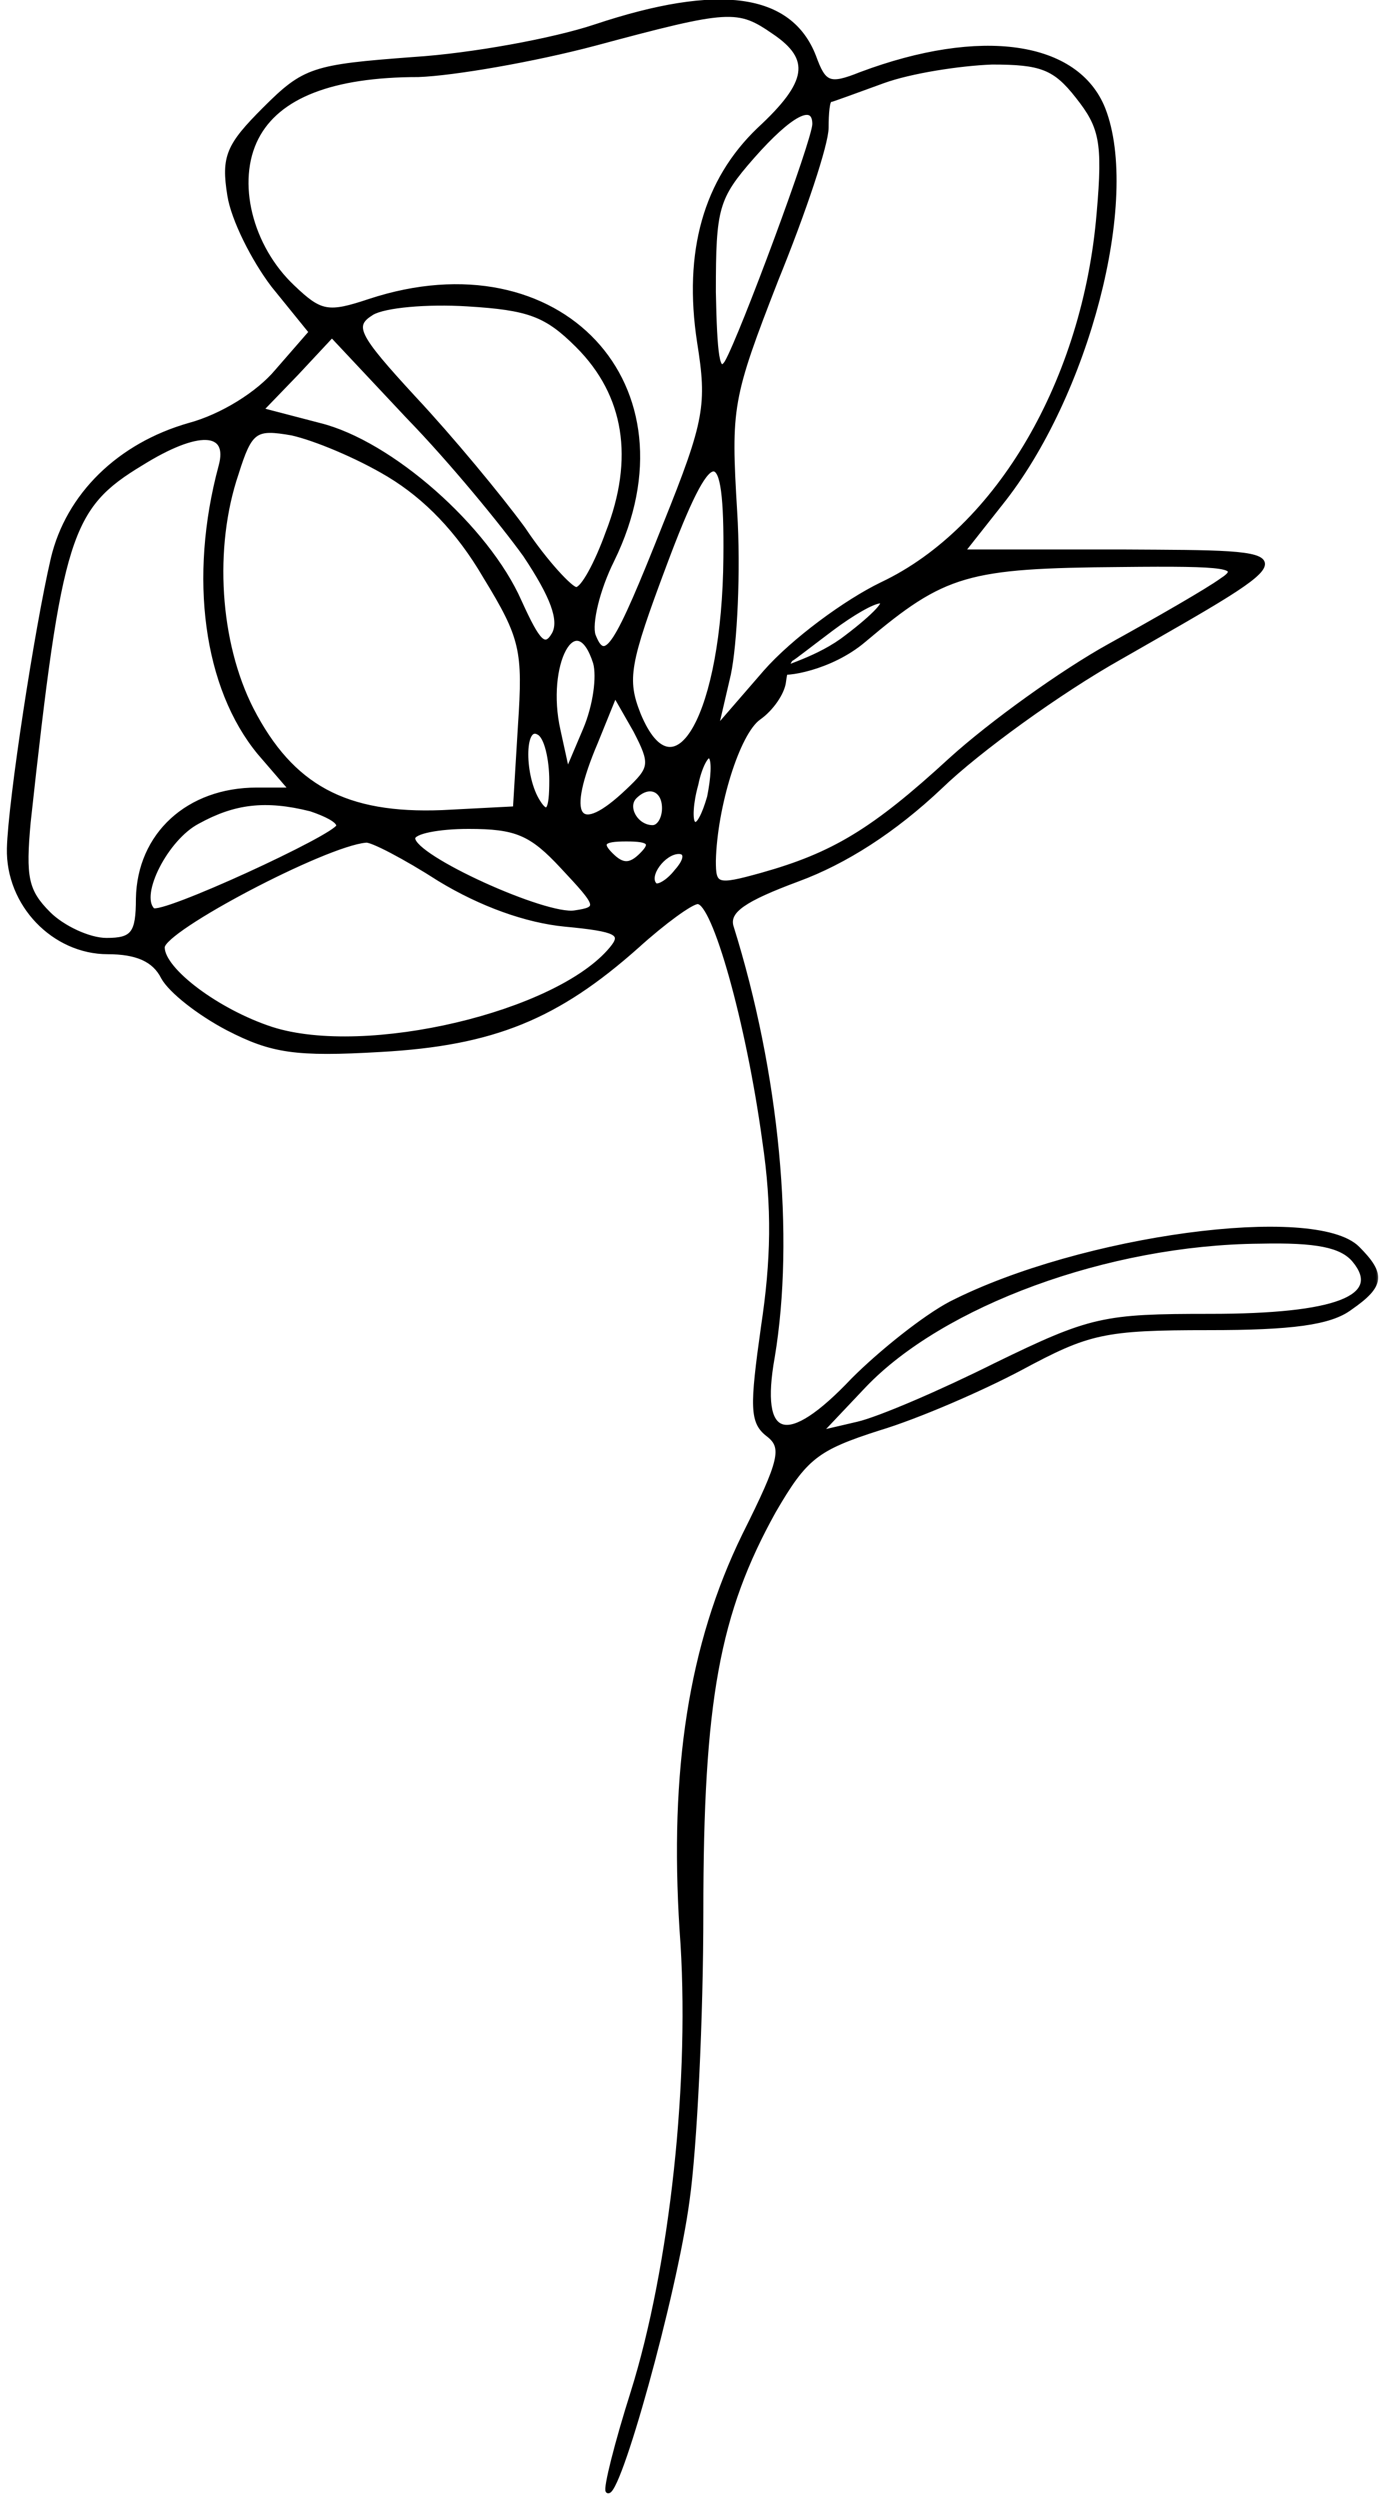 <svg width="147" height="266" viewBox="0 0 147 266" fill="none" xmlns="http://www.w3.org/2000/svg">
<mask id="path-1-outside-1_89_546" maskUnits="userSpaceOnUse" x="-0.069" y="-0.896" width="147" height="267" fill="black">
<rect fill="white" x="-0.069" y="-0.896" width="147" height="267"/>
<path d="M63.333 2.8C58.933 4.267 50.267 5.867 44 6.267C33.333 7.067 32.4 7.333 28.133 11.6C24.267 15.467 23.733 16.667 24.4 20.8C24.8 23.333 26.933 27.6 29.067 30.4L33.067 35.333L29.467 39.467C27.467 41.867 23.6 44.267 20.133 45.2C12.667 47.333 7.2 52.667 5.6 59.467C3.867 66.933 1.067 85.2 0.933 90.267C0.8 96.267 5.733 101.333 11.467 101.333C14.533 101.333 16.4 102.133 17.333 104C18.133 105.467 21.2 107.867 24.267 109.467C28.933 111.867 31.467 112.267 40.533 111.733C52.533 111.067 59.333 108.267 67.867 100.667C70.667 98.133 73.6 96 74.267 96C76 96 79.6 108.667 81.333 121.333C82.4 128.533 82.267 134.133 81.2 141.2C80 149.733 80 151.333 81.733 152.667C83.467 154 83.2 155.333 79.2 163.333C73.467 175.067 71.467 188.4 72.533 205.333C73.733 221.067 71.467 241.333 67.333 254.533C65.6 260 64.4 264.8 64.667 265.067C65.733 266.133 71.867 244.133 73.2 234.133C74 228.533 74.667 214.667 74.667 203.467C74.667 180.933 76.4 171.6 82.4 160.8C85.733 155.067 86.933 154.133 93.6 152C97.6 150.8 104.4 147.867 108.667 145.6C115.867 141.733 117.467 141.333 128.667 141.333C137.467 141.333 141.6 140.8 143.733 139.2C147.2 136.8 147.333 135.6 144.533 132.8C140 128.267 115.067 131.6 101.2 138.667C98.4 140.133 93.733 143.867 90.8 146.8C83.733 154.267 80.667 153.333 82.267 144.4C84.4 131.6 82.8 114.267 77.867 98.533C77.467 96.933 79.2 95.733 84.933 93.6C90 91.733 95.2 88.4 100.133 83.733C104.133 79.867 112.8 73.6 119.2 70C139.467 58.4 139.467 58.8 119.6 58.667H102.533L106.533 53.6C115.733 42.133 121.2 21.2 117.467 11.6C114.667 4.533 104.4 3.067 91.6 7.867C88.267 9.2 87.733 8.933 86.667 6C84.133 -0.533 76.533 -1.6 63.333 2.8ZM82.4 3.467C86.533 6.267 86.133 8.8 80.8 13.733C75.067 19.2 72.933 26.8 74.4 36.4C75.467 43.067 75.2 44.8 70.8 55.733C65.467 69.2 64.4 70.667 63.2 67.6C62.8 66.4 63.6 62.8 65.2 59.6C74.267 41.067 59.6 25.333 39.333 32C34.933 33.467 34.133 33.333 31.2 30.533C26.667 26.267 24.933 19.333 27.333 14.667C29.6 10.267 35.333 8 44.533 8C48.267 7.867 56.8 6.4 63.333 4.667C77.733 0.8 78.533 0.8 82.4 3.467ZM114.667 10.267C117.2 13.467 117.6 15.067 116.933 22.667C115.467 40.4 106.267 56.267 93.867 62.133C90 64 84.4 68.133 81.467 71.467L76.267 77.467L77.6 71.733C78.267 68.533 78.667 60.8 78.267 54.4C77.6 43.333 77.733 42.4 82.667 29.733C85.6 22.533 88 15.333 88 13.6C88 12 88.133 10.667 88.4 10.667C88.533 10.667 91.067 9.733 94 8.667C96.933 7.6 102.133 6.8 105.6 6.667C110.8 6.667 112.267 7.2 114.667 10.267ZM86.667 13.2C86.667 14.933 78.933 35.733 77.333 38.533C76.4 40 76.133 37.733 76 31.067C76 22.133 76.267 21.067 80.133 16.667C84.133 12.133 86.667 10.8 86.667 13.2ZM61.467 36.8C66.667 42 67.733 48.8 64.667 56.667C63.467 60 62 62.667 61.333 62.667C60.8 62.667 58.133 59.867 55.733 56.267C53.2 52.8 48 46.533 44.133 42.4C37.867 35.6 37.467 34.667 39.6 33.333C40.933 32.533 45.467 32.133 49.733 32.4C56.267 32.8 58.133 33.467 61.467 36.8ZM55.867 59.067C58.8 63.467 59.733 66 58.933 67.467C58 69.067 57.333 68.4 55.333 64C51.867 56.133 41.6 47.067 34 45.2L27.867 43.6L31.6 39.733L35.333 35.733L43.467 44.4C48 49.067 53.467 55.733 55.867 59.067ZM41.333 50.533C45.333 52.933 48.8 56.533 51.6 61.333C55.6 67.867 55.867 69.2 55.333 77.2L54.8 86L47.067 86.4C36.8 86.8 31.067 83.733 26.8 75.467C23.2 68.4 22.533 58.267 25.2 50.4C26.667 45.733 27.2 45.467 31.067 46.133C33.467 46.667 38 48.533 41.333 50.533ZM23.467 49.6C20.267 61.467 21.867 73.2 27.6 80.133L30.933 84H27.333C20 84 14.8 88.8 14.667 95.6C14.667 99.333 14.133 100 11.333 100C9.467 100 6.667 98.667 5.2 97.2C2.8 94.8 2.533 93.333 3.067 87.467C6.4 56.933 7.333 54 15.067 49.333C21.067 45.6 24.533 45.733 23.467 49.6ZM77.2 59.333C77.067 75.867 71.867 85.333 68 76C66.533 72.267 66.8 70.667 70.8 60C75.733 46.8 77.333 46.667 77.2 59.333ZM130 61.733C128.533 62.8 123.2 65.867 118.133 68.667C113.067 71.467 105.467 76.933 101.2 80.8C92.933 88.4 88.667 90.933 81.067 93.067C76.267 94.4 76 94.267 76 91.6C76.133 85.867 78.533 78 80.8 76.4C82.133 75.467 83.333 73.733 83.467 72.533C83.6 71.333 84 70.267 84.267 70.133C84.533 70 86.4 68.533 88.533 66.933C90.667 65.333 92.933 64 93.733 64C94.533 64 92.667 65.867 89.6 68.133C86.4 70.4 82.733 71.1 83 71.5C83.4 71.9 88.4 71.2 92 68.133C100.533 60.933 102.933 60.267 119.333 60.133C130.8 60 132.267 60.267 130 61.733ZM63.333 70.533C63.733 72 63.333 75.067 62.267 77.6L60.4 82L59.467 77.733C57.867 70.667 61.333 64.267 63.333 70.533ZM66.8 84.133C61.467 89.2 60 87.067 63.467 78.933L65.467 74L67.6 77.733C69.467 81.333 69.333 81.733 66.8 84.133ZM58.667 83.067C58.667 86.267 58.267 86.8 57.333 85.333C55.6 82.667 55.6 76.933 57.333 78C58.133 78.4 58.667 80.8 58.667 83.067ZM75.467 84.8C74.933 86.667 74.267 88 73.867 87.6C73.467 87.333 73.6 85.333 74.133 83.467C74.533 81.467 75.333 80.133 75.6 80.533C76 80.933 75.867 82.8 75.467 84.8ZM70.667 86C70.667 87.067 70.133 88 69.467 88C67.733 88 66.533 85.867 67.6 84.8C69.067 83.333 70.667 84 70.667 86ZM33.067 86.133C34.667 86.667 36 87.333 36 87.867C35.867 88.933 17.067 97.6 16.267 96.8C14.667 95.2 17.733 89.2 21.067 87.467C24.933 85.333 28.267 84.933 33.067 86.133ZM59.867 92.267C63.733 96.4 63.867 96.667 61.2 97.067C58.133 97.6 44 91.2 44 89.2C44 88.533 46.667 88 49.867 88C54.933 88 56.533 88.667 59.867 92.267ZM46.8 93.6C51.2 96.267 56 98 60.133 98.4C65.733 98.933 66.4 99.333 65.067 100.933C59.333 107.867 38.933 112.667 28.933 109.467C23.2 107.6 17.333 103.2 17.333 100.8C17.333 98.933 34.533 89.867 38.933 89.467C39.467 89.333 43.067 91.2 46.8 93.6ZM68.267 90.933C67.067 92.133 66.267 92.133 65.067 90.933C63.867 89.733 64.133 89.333 66.667 89.333C69.2 89.333 69.467 89.733 68.267 90.933ZM72 92.667C71.067 93.867 70 94.4 69.733 94.133C68.8 93.2 70.667 90.667 72.267 90.667C73.067 90.667 73.067 91.467 72 92.667ZM144.133 134.133C147.333 138 142.267 140 128.8 140C117.467 140 116.133 140.267 106 145.2C100.133 148.133 93.6 150.933 91.333 151.467L87.333 152.4L92 147.467C100.267 138.8 117.867 132.267 134.133 132.133C140.133 132 142.8 132.533 144.133 134.133Z"/>
</mask>
<path d="M63.333 2.8C58.933 4.267 50.267 5.867 44 6.267C33.333 7.067 32.4 7.333 28.133 11.6C24.267 15.467 23.733 16.667 24.4 20.8C24.8 23.333 26.933 27.6 29.067 30.4L33.067 35.333L29.467 39.467C27.467 41.867 23.6 44.267 20.133 45.2C12.667 47.333 7.2 52.667 5.6 59.467C3.867 66.933 1.067 85.2 0.933 90.267C0.8 96.267 5.733 101.333 11.467 101.333C14.533 101.333 16.4 102.133 17.333 104C18.133 105.467 21.2 107.867 24.267 109.467C28.933 111.867 31.467 112.267 40.533 111.733C52.533 111.067 59.333 108.267 67.867 100.667C70.667 98.133 73.6 96 74.267 96C76 96 79.6 108.667 81.333 121.333C82.4 128.533 82.267 134.133 81.2 141.2C80 149.733 80 151.333 81.733 152.667C83.467 154 83.2 155.333 79.2 163.333C73.467 175.067 71.467 188.4 72.533 205.333C73.733 221.067 71.467 241.333 67.333 254.533C65.6 260 64.4 264.8 64.667 265.067C65.733 266.133 71.867 244.133 73.2 234.133C74 228.533 74.667 214.667 74.667 203.467C74.667 180.933 76.4 171.6 82.4 160.8C85.733 155.067 86.933 154.133 93.6 152C97.6 150.8 104.4 147.867 108.667 145.6C115.867 141.733 117.467 141.333 128.667 141.333C137.467 141.333 141.6 140.8 143.733 139.2C147.2 136.8 147.333 135.6 144.533 132.8C140 128.267 115.067 131.6 101.2 138.667C98.4 140.133 93.733 143.867 90.8 146.8C83.733 154.267 80.667 153.333 82.267 144.4C84.4 131.6 82.8 114.267 77.867 98.533C77.467 96.933 79.2 95.733 84.933 93.6C90 91.733 95.2 88.4 100.133 83.733C104.133 79.867 112.8 73.6 119.2 70C139.467 58.4 139.467 58.8 119.6 58.667H102.533L106.533 53.6C115.733 42.133 121.2 21.2 117.467 11.6C114.667 4.533 104.4 3.067 91.6 7.867C88.267 9.2 87.733 8.933 86.667 6C84.133 -0.533 76.533 -1.6 63.333 2.8ZM82.4 3.467C86.533 6.267 86.133 8.8 80.8 13.733C75.067 19.2 72.933 26.8 74.4 36.4C75.467 43.067 75.2 44.8 70.8 55.733C65.467 69.2 64.4 70.667 63.2 67.6C62.8 66.4 63.6 62.8 65.2 59.6C74.267 41.067 59.6 25.333 39.333 32C34.933 33.467 34.133 33.333 31.2 30.533C26.667 26.267 24.933 19.333 27.333 14.667C29.6 10.267 35.333 8 44.533 8C48.267 7.867 56.8 6.4 63.333 4.667C77.733 0.8 78.533 0.8 82.4 3.467ZM114.667 10.267C117.2 13.467 117.6 15.067 116.933 22.667C115.467 40.4 106.267 56.267 93.867 62.133C90 64 84.4 68.133 81.467 71.467L76.267 77.467L77.6 71.733C78.267 68.533 78.667 60.8 78.267 54.4C77.6 43.333 77.733 42.4 82.667 29.733C85.6 22.533 88 15.333 88 13.6C88 12 88.133 10.667 88.4 10.667C88.533 10.667 91.067 9.733 94 8.667C96.933 7.6 102.133 6.8 105.6 6.667C110.8 6.667 112.267 7.2 114.667 10.267ZM86.667 13.2C86.667 14.933 78.933 35.733 77.333 38.533C76.4 40 76.133 37.733 76 31.067C76 22.133 76.267 21.067 80.133 16.667C84.133 12.133 86.667 10.8 86.667 13.2ZM61.467 36.8C66.667 42 67.733 48.8 64.667 56.667C63.467 60 62 62.667 61.333 62.667C60.8 62.667 58.133 59.867 55.733 56.267C53.2 52.8 48 46.533 44.133 42.4C37.867 35.6 37.467 34.667 39.6 33.333C40.933 32.533 45.467 32.133 49.733 32.4C56.267 32.8 58.133 33.467 61.467 36.8ZM55.867 59.067C58.8 63.467 59.733 66 58.933 67.467C58 69.067 57.333 68.4 55.333 64C51.867 56.133 41.6 47.067 34 45.2L27.867 43.6L31.6 39.733L35.333 35.733L43.467 44.4C48 49.067 53.467 55.733 55.867 59.067ZM41.333 50.533C45.333 52.933 48.8 56.533 51.6 61.333C55.6 67.867 55.867 69.2 55.333 77.2L54.8 86L47.067 86.4C36.8 86.8 31.067 83.733 26.8 75.467C23.2 68.4 22.533 58.267 25.2 50.4C26.667 45.733 27.2 45.467 31.067 46.133C33.467 46.667 38 48.533 41.333 50.533ZM23.467 49.6C20.267 61.467 21.867 73.2 27.6 80.133L30.933 84H27.333C20 84 14.8 88.8 14.667 95.6C14.667 99.333 14.133 100 11.333 100C9.467 100 6.667 98.667 5.2 97.2C2.8 94.8 2.533 93.333 3.067 87.467C6.4 56.933 7.333 54 15.067 49.333C21.067 45.6 24.533 45.733 23.467 49.6ZM77.2 59.333C77.067 75.867 71.867 85.333 68 76C66.533 72.267 66.8 70.667 70.8 60C75.733 46.8 77.333 46.667 77.2 59.333ZM130 61.733C128.533 62.8 123.2 65.867 118.133 68.667C113.067 71.467 105.467 76.933 101.2 80.8C92.933 88.4 88.667 90.933 81.067 93.067C76.267 94.4 76 94.267 76 91.6C76.133 85.867 78.533 78 80.8 76.4C82.133 75.467 83.333 73.733 83.467 72.533C83.6 71.333 84 70.267 84.267 70.133C84.533 70 86.4 68.533 88.533 66.933C90.667 65.333 92.933 64 93.733 64C94.533 64 92.667 65.867 89.6 68.133C86.4 70.4 82.733 71.1 83 71.5C83.4 71.9 88.4 71.2 92 68.133C100.533 60.933 102.933 60.267 119.333 60.133C130.8 60 132.267 60.267 130 61.733ZM63.333 70.533C63.733 72 63.333 75.067 62.267 77.6L60.4 82L59.467 77.733C57.867 70.667 61.333 64.267 63.333 70.533ZM66.8 84.133C61.467 89.2 60 87.067 63.467 78.933L65.467 74L67.6 77.733C69.467 81.333 69.333 81.733 66.8 84.133ZM58.667 83.067C58.667 86.267 58.267 86.8 57.333 85.333C55.6 82.667 55.6 76.933 57.333 78C58.133 78.4 58.667 80.8 58.667 83.067ZM75.467 84.8C74.933 86.667 74.267 88 73.867 87.6C73.467 87.333 73.6 85.333 74.133 83.467C74.533 81.467 75.333 80.133 75.6 80.533C76 80.933 75.867 82.8 75.467 84.8ZM70.667 86C70.667 87.067 70.133 88 69.467 88C67.733 88 66.533 85.867 67.6 84.8C69.067 83.333 70.667 84 70.667 86ZM33.067 86.133C34.667 86.667 36 87.333 36 87.867C35.867 88.933 17.067 97.6 16.267 96.8C14.667 95.2 17.733 89.2 21.067 87.467C24.933 85.333 28.267 84.933 33.067 86.133ZM59.867 92.267C63.733 96.4 63.867 96.667 61.2 97.067C58.133 97.6 44 91.2 44 89.2C44 88.533 46.667 88 49.867 88C54.933 88 56.533 88.667 59.867 92.267ZM46.8 93.6C51.2 96.267 56 98 60.133 98.4C65.733 98.933 66.4 99.333 65.067 100.933C59.333 107.867 38.933 112.667 28.933 109.467C23.2 107.6 17.333 103.2 17.333 100.8C17.333 98.933 34.533 89.867 38.933 89.467C39.467 89.333 43.067 91.2 46.8 93.6ZM68.267 90.933C67.067 92.133 66.267 92.133 65.067 90.933C63.867 89.733 64.133 89.333 66.667 89.333C69.2 89.333 69.467 89.733 68.267 90.933ZM72 92.667C71.067 93.867 70 94.4 69.733 94.133C68.8 93.2 70.667 90.667 72.267 90.667C73.067 90.667 73.067 91.467 72 92.667ZM144.133 134.133C147.333 138 142.267 140 128.8 140C117.467 140 116.133 140.267 106 145.2C100.133 148.133 93.6 150.933 91.333 151.467L87.333 152.4L92 147.467C100.267 138.8 117.867 132.267 134.133 132.133C140.133 132 142.8 132.533 144.133 134.133Z" fill="black"/>
<path d="M63.333 2.8C58.933 4.267 50.267 5.867 44 6.267C33.333 7.067 32.4 7.333 28.133 11.6C24.267 15.467 23.733 16.667 24.4 20.8C24.8 23.333 26.933 27.6 29.067 30.4L33.067 35.333L29.467 39.467C27.467 41.867 23.6 44.267 20.133 45.2C12.667 47.333 7.2 52.667 5.6 59.467C3.867 66.933 1.067 85.2 0.933 90.267C0.8 96.267 5.733 101.333 11.467 101.333C14.533 101.333 16.4 102.133 17.333 104C18.133 105.467 21.2 107.867 24.267 109.467C28.933 111.867 31.467 112.267 40.533 111.733C52.533 111.067 59.333 108.267 67.867 100.667C70.667 98.133 73.6 96 74.267 96C76 96 79.6 108.667 81.333 121.333C82.4 128.533 82.267 134.133 81.2 141.2C80 149.733 80 151.333 81.733 152.667C83.467 154 83.2 155.333 79.2 163.333C73.467 175.067 71.467 188.4 72.533 205.333C73.733 221.067 71.467 241.333 67.333 254.533C65.6 260 64.4 264.8 64.667 265.067C65.733 266.133 71.867 244.133 73.2 234.133C74 228.533 74.667 214.667 74.667 203.467C74.667 180.933 76.4 171.6 82.4 160.8C85.733 155.067 86.933 154.133 93.6 152C97.6 150.8 104.4 147.867 108.667 145.6C115.867 141.733 117.467 141.333 128.667 141.333C137.467 141.333 141.6 140.8 143.733 139.2C147.2 136.8 147.333 135.6 144.533 132.8C140 128.267 115.067 131.6 101.2 138.667C98.4 140.133 93.733 143.867 90.8 146.8C83.733 154.267 80.667 153.333 82.267 144.4C84.4 131.6 82.8 114.267 77.867 98.533C77.467 96.933 79.2 95.733 84.933 93.6C90 91.733 95.2 88.4 100.133 83.733C104.133 79.867 112.8 73.6 119.2 70C139.467 58.4 139.467 58.8 119.6 58.667H102.533L106.533 53.6C115.733 42.133 121.2 21.2 117.467 11.6C114.667 4.533 104.4 3.067 91.6 7.867C88.267 9.2 87.733 8.933 86.667 6C84.133 -0.533 76.533 -1.6 63.333 2.8ZM82.4 3.467C86.533 6.267 86.133 8.8 80.8 13.733C75.067 19.2 72.933 26.8 74.4 36.4C75.467 43.067 75.2 44.8 70.8 55.733C65.467 69.2 64.4 70.667 63.2 67.6C62.8 66.4 63.6 62.8 65.2 59.6C74.267 41.067 59.6 25.333 39.333 32C34.933 33.467 34.133 33.333 31.2 30.533C26.667 26.267 24.933 19.333 27.333 14.667C29.6 10.267 35.333 8 44.533 8C48.267 7.867 56.8 6.4 63.333 4.667C77.733 0.8 78.533 0.8 82.4 3.467ZM114.667 10.267C117.2 13.467 117.6 15.067 116.933 22.667C115.467 40.4 106.267 56.267 93.867 62.133C90 64 84.4 68.133 81.467 71.467L76.267 77.467L77.6 71.733C78.267 68.533 78.667 60.8 78.267 54.4C77.6 43.333 77.733 42.4 82.667 29.733C85.6 22.533 88 15.333 88 13.6C88 12 88.133 10.667 88.4 10.667C88.533 10.667 91.067 9.733 94 8.667C96.933 7.6 102.133 6.8 105.6 6.667C110.8 6.667 112.267 7.2 114.667 10.267ZM86.667 13.2C86.667 14.933 78.933 35.733 77.333 38.533C76.4 40 76.133 37.733 76 31.067C76 22.133 76.267 21.067 80.133 16.667C84.133 12.133 86.667 10.8 86.667 13.2ZM61.467 36.8C66.667 42 67.733 48.8 64.667 56.667C63.467 60 62 62.667 61.333 62.667C60.8 62.667 58.133 59.867 55.733 56.267C53.2 52.8 48 46.533 44.133 42.4C37.867 35.6 37.467 34.667 39.6 33.333C40.933 32.533 45.467 32.133 49.733 32.4C56.267 32.8 58.133 33.467 61.467 36.8ZM55.867 59.067C58.8 63.467 59.733 66 58.933 67.467C58 69.067 57.333 68.4 55.333 64C51.867 56.133 41.6 47.067 34 45.2L27.867 43.6L31.6 39.733L35.333 35.733L43.467 44.4C48 49.067 53.467 55.733 55.867 59.067ZM41.333 50.533C45.333 52.933 48.8 56.533 51.6 61.333C55.6 67.867 55.867 69.2 55.333 77.2L54.8 86L47.067 86.4C36.8 86.8 31.067 83.733 26.8 75.467C23.2 68.4 22.533 58.267 25.2 50.4C26.667 45.733 27.2 45.467 31.067 46.133C33.467 46.667 38 48.533 41.333 50.533ZM23.467 49.6C20.267 61.467 21.867 73.2 27.6 80.133L30.933 84H27.333C20 84 14.8 88.8 14.667 95.6C14.667 99.333 14.133 100 11.333 100C9.467 100 6.667 98.667 5.2 97.2C2.8 94.8 2.533 93.333 3.067 87.467C6.4 56.933 7.333 54 15.067 49.333C21.067 45.6 24.533 45.733 23.467 49.6ZM77.2 59.333C77.067 75.867 71.867 85.333 68 76C66.533 72.267 66.8 70.667 70.8 60C75.733 46.8 77.333 46.667 77.2 59.333ZM130 61.733C128.533 62.8 123.2 65.867 118.133 68.667C113.067 71.467 105.467 76.933 101.2 80.8C92.933 88.4 88.667 90.933 81.067 93.067C76.267 94.4 76 94.267 76 91.6C76.133 85.867 78.533 78 80.8 76.4C82.133 75.467 83.333 73.733 83.467 72.533C83.6 71.333 84 70.267 84.267 70.133C84.533 70 86.4 68.533 88.533 66.933C90.667 65.333 92.933 64 93.733 64C94.533 64 92.667 65.867 89.6 68.133C86.4 70.4 82.733 71.1 83 71.5C83.4 71.9 88.4 71.2 92 68.133C100.533 60.933 102.933 60.267 119.333 60.133C130.8 60 132.267 60.267 130 61.733ZM63.333 70.533C63.733 72 63.333 75.067 62.267 77.6L60.4 82L59.467 77.733C57.867 70.667 61.333 64.267 63.333 70.533ZM66.8 84.133C61.467 89.2 60 87.067 63.467 78.933L65.467 74L67.6 77.733C69.467 81.333 69.333 81.733 66.8 84.133ZM58.667 83.067C58.667 86.267 58.267 86.8 57.333 85.333C55.6 82.667 55.6 76.933 57.333 78C58.133 78.4 58.667 80.8 58.667 83.067ZM75.467 84.8C74.933 86.667 74.267 88 73.867 87.6C73.467 87.333 73.6 85.333 74.133 83.467C74.533 81.467 75.333 80.133 75.6 80.533C76 80.933 75.867 82.8 75.467 84.8ZM70.667 86C70.667 87.067 70.133 88 69.467 88C67.733 88 66.533 85.867 67.6 84.8C69.067 83.333 70.667 84 70.667 86ZM33.067 86.133C34.667 86.667 36 87.333 36 87.867C35.867 88.933 17.067 97.6 16.267 96.8C14.667 95.2 17.733 89.2 21.067 87.467C24.933 85.333 28.267 84.933 33.067 86.133ZM59.867 92.267C63.733 96.4 63.867 96.667 61.2 97.067C58.133 97.6 44 91.2 44 89.2C44 88.533 46.667 88 49.867 88C54.933 88 56.533 88.667 59.867 92.267ZM46.8 93.6C51.2 96.267 56 98 60.133 98.4C65.733 98.933 66.4 99.333 65.067 100.933C59.333 107.867 38.933 112.667 28.933 109.467C23.2 107.6 17.333 103.2 17.333 100.8C17.333 98.933 34.533 89.867 38.933 89.467C39.467 89.333 43.067 91.2 46.8 93.6ZM68.267 90.933C67.067 92.133 66.267 92.133 65.067 90.933C63.867 89.733 64.133 89.333 66.667 89.333C69.2 89.333 69.467 89.733 68.267 90.933ZM72 92.667C71.067 93.867 70 94.4 69.733 94.133C68.8 93.2 70.667 90.667 72.267 90.667C73.067 90.667 73.067 91.467 72 92.667ZM144.133 134.133C147.333 138 142.267 140 128.8 140C117.467 140 116.133 140.267 106 145.2C100.133 148.133 93.6 150.933 91.333 151.467L87.333 152.4L92 147.467C100.267 138.8 117.867 132.267 134.133 132.133C140.133 132 142.8 132.533 144.133 134.133Z" stroke="black" stroke-width="0.4" mask="url(#path-1-outside-1_89_546)"/>
</svg>
